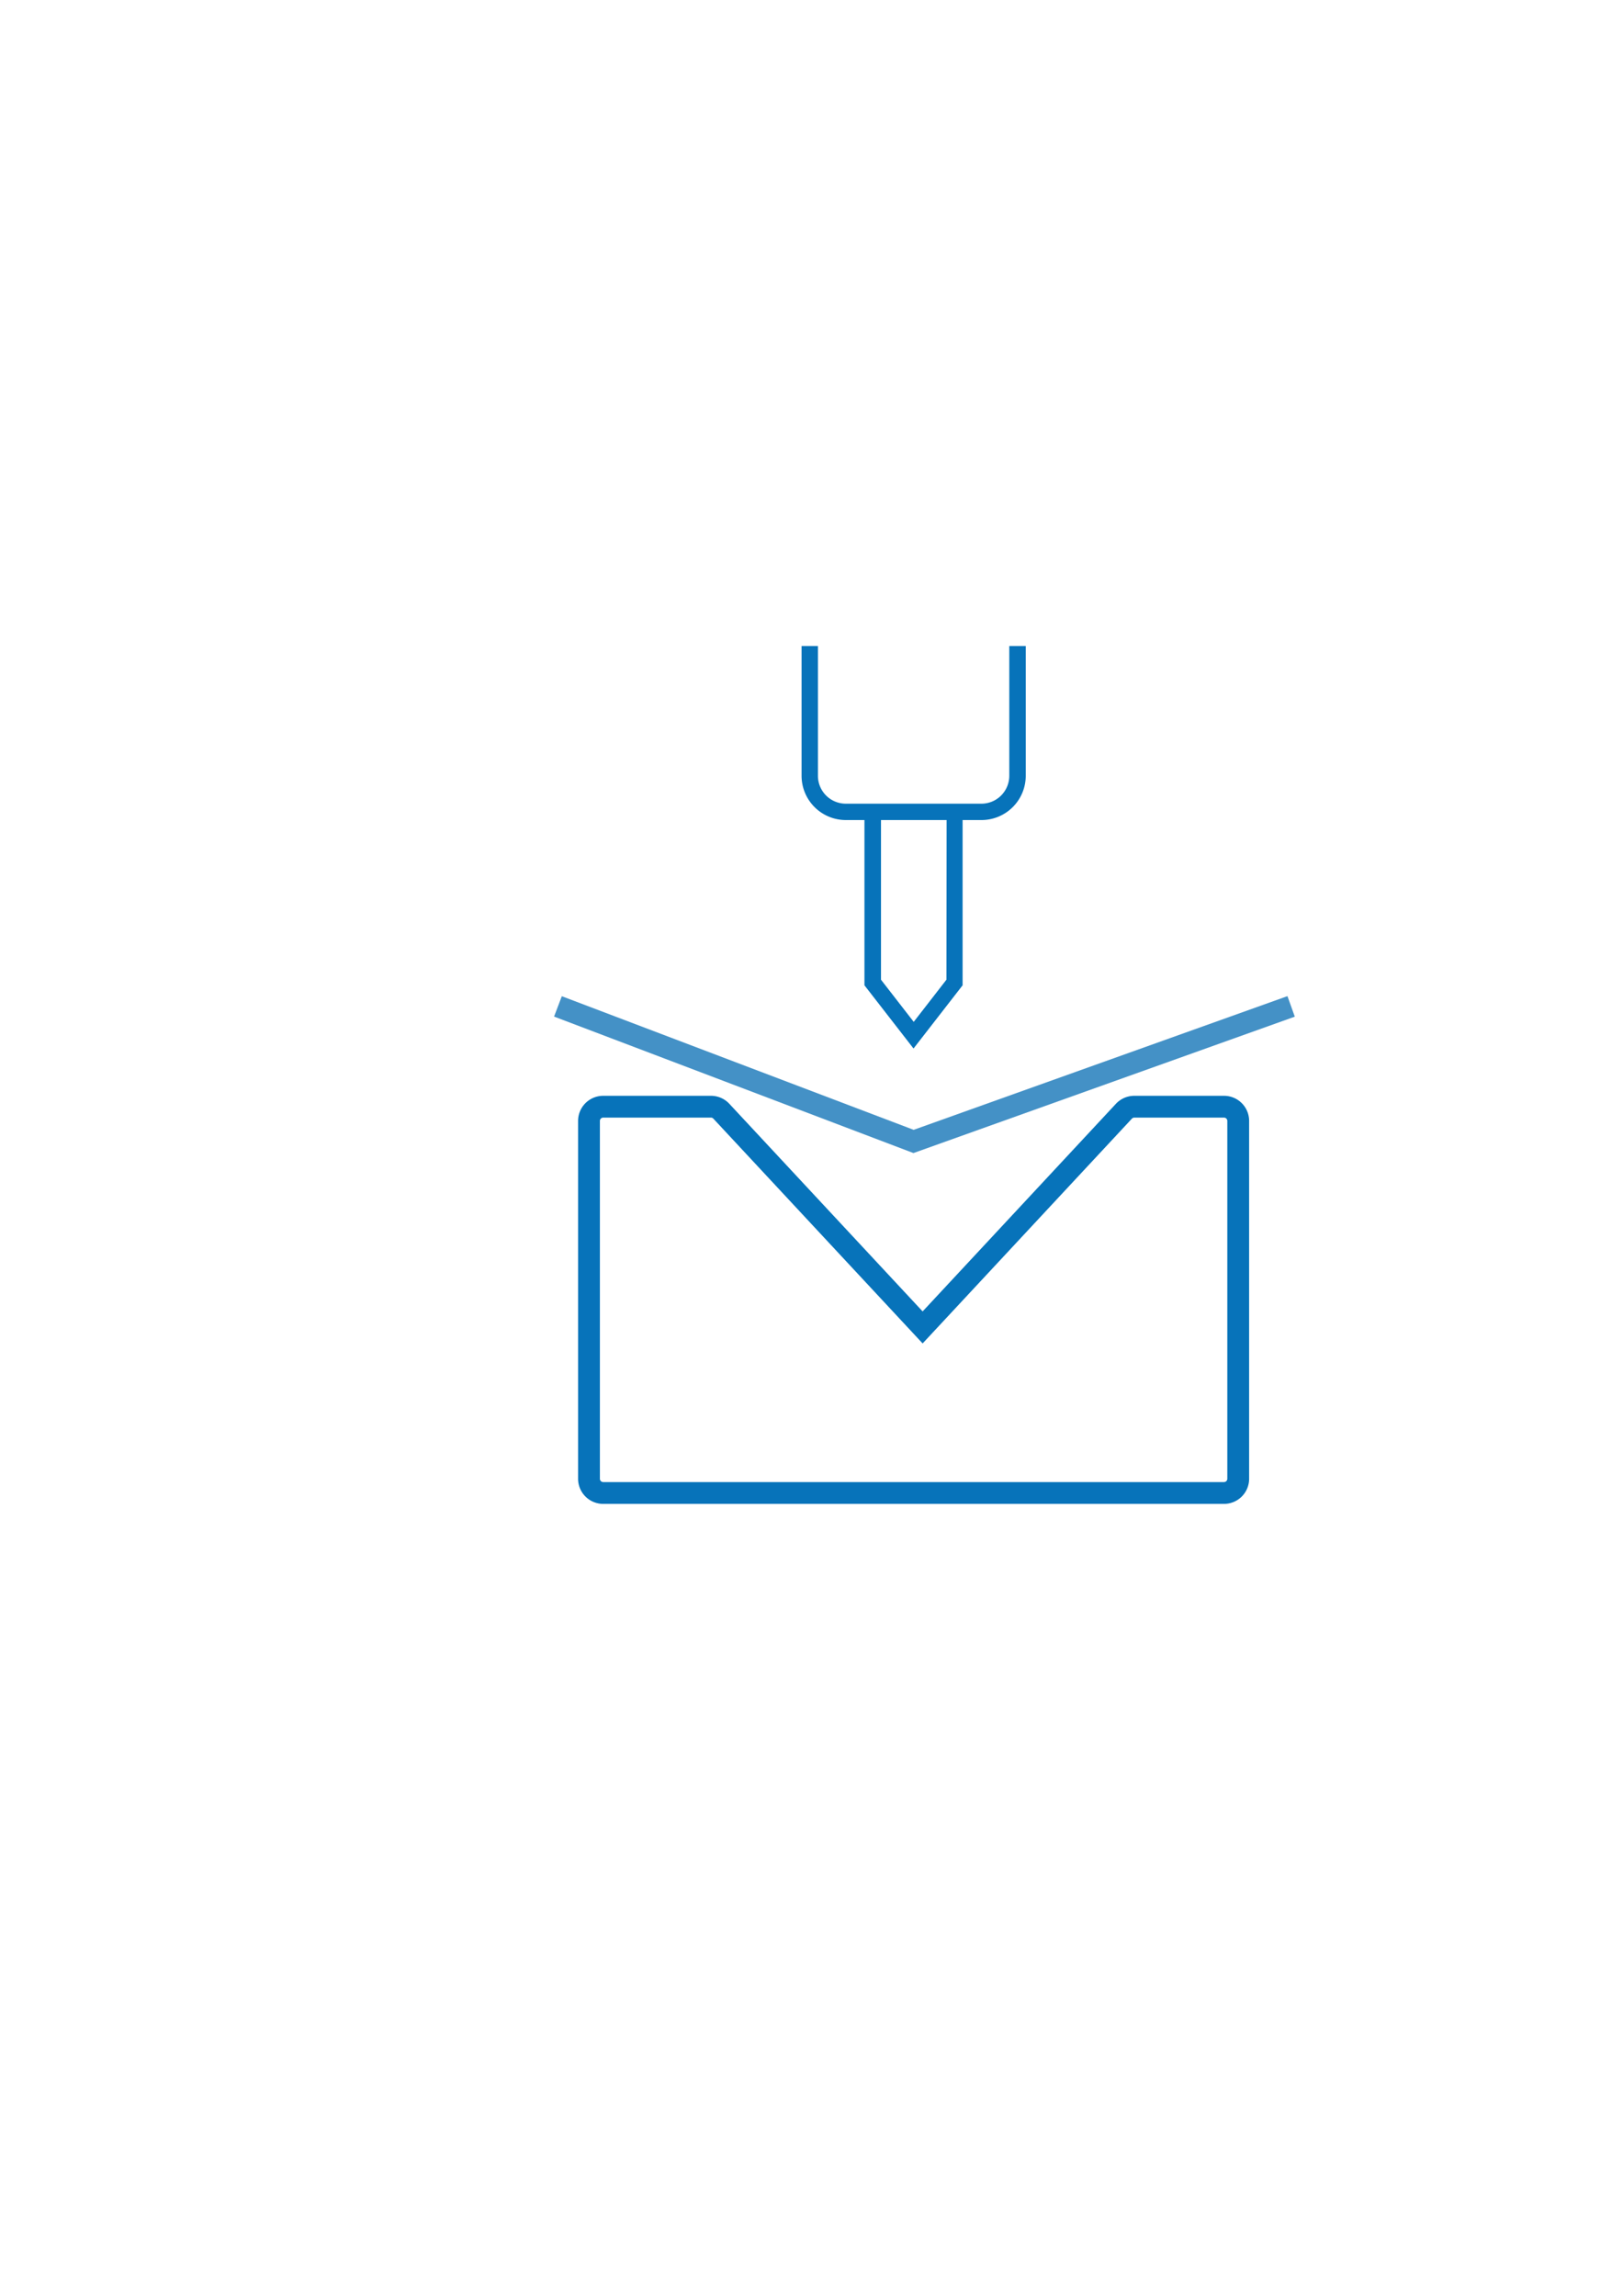 <svg id="Layer_1" data-name="Layer 1" xmlns="http://www.w3.org/2000/svg" viewBox="0 0 595.28 841.89"><defs><style>.cls-1{fill:none;stroke:#0773ba;stroke-miterlimit:10;stroke-width:8px;}.cls-2{fill:#0773ba;}.cls-3{fill:#4491c6;}</style></defs><title>Artboard 1 copy 8</title><path class="cls-1" d="M338.4,486.78h0l73.82-79.28a5.22,5.22,0,0,1,3.82-1.66h32.9a5.21,5.21,0,0,1,5.21,5.21V542.28a5.21,5.21,0,0,1-5.21,5.21H221.24a5.21,5.21,0,0,1-5.21-5.21V411.05a5.21,5.21,0,0,1,5.21-5.21h39.53a5.18,5.18,0,0,1,3.81,1.66Z"/><path class="cls-2" d="M370.18,236.9v47.6A10.23,10.23,0,0,1,360,294.72H310.22A10.23,10.23,0,0,1,300,284.5V236.9h-6v47.6a16.24,16.24,0,0,0,16.22,16.22h6.84v60.6l9,11.59,9,11.59,9-11.59,9-11.59v-60.6H360a16.24,16.24,0,0,0,16.22-16.22V236.9ZM347.13,359.26l-6,7.74-6,7.73-6-7.73-6-7.73V300.72h24.07Z"/><polygon class="cls-3" points="335.03 422.84 203.22 372.79 206.06 365.32 335.11 414.32 472.21 365.29 474.9 372.82 335.03 422.84"/></svg>